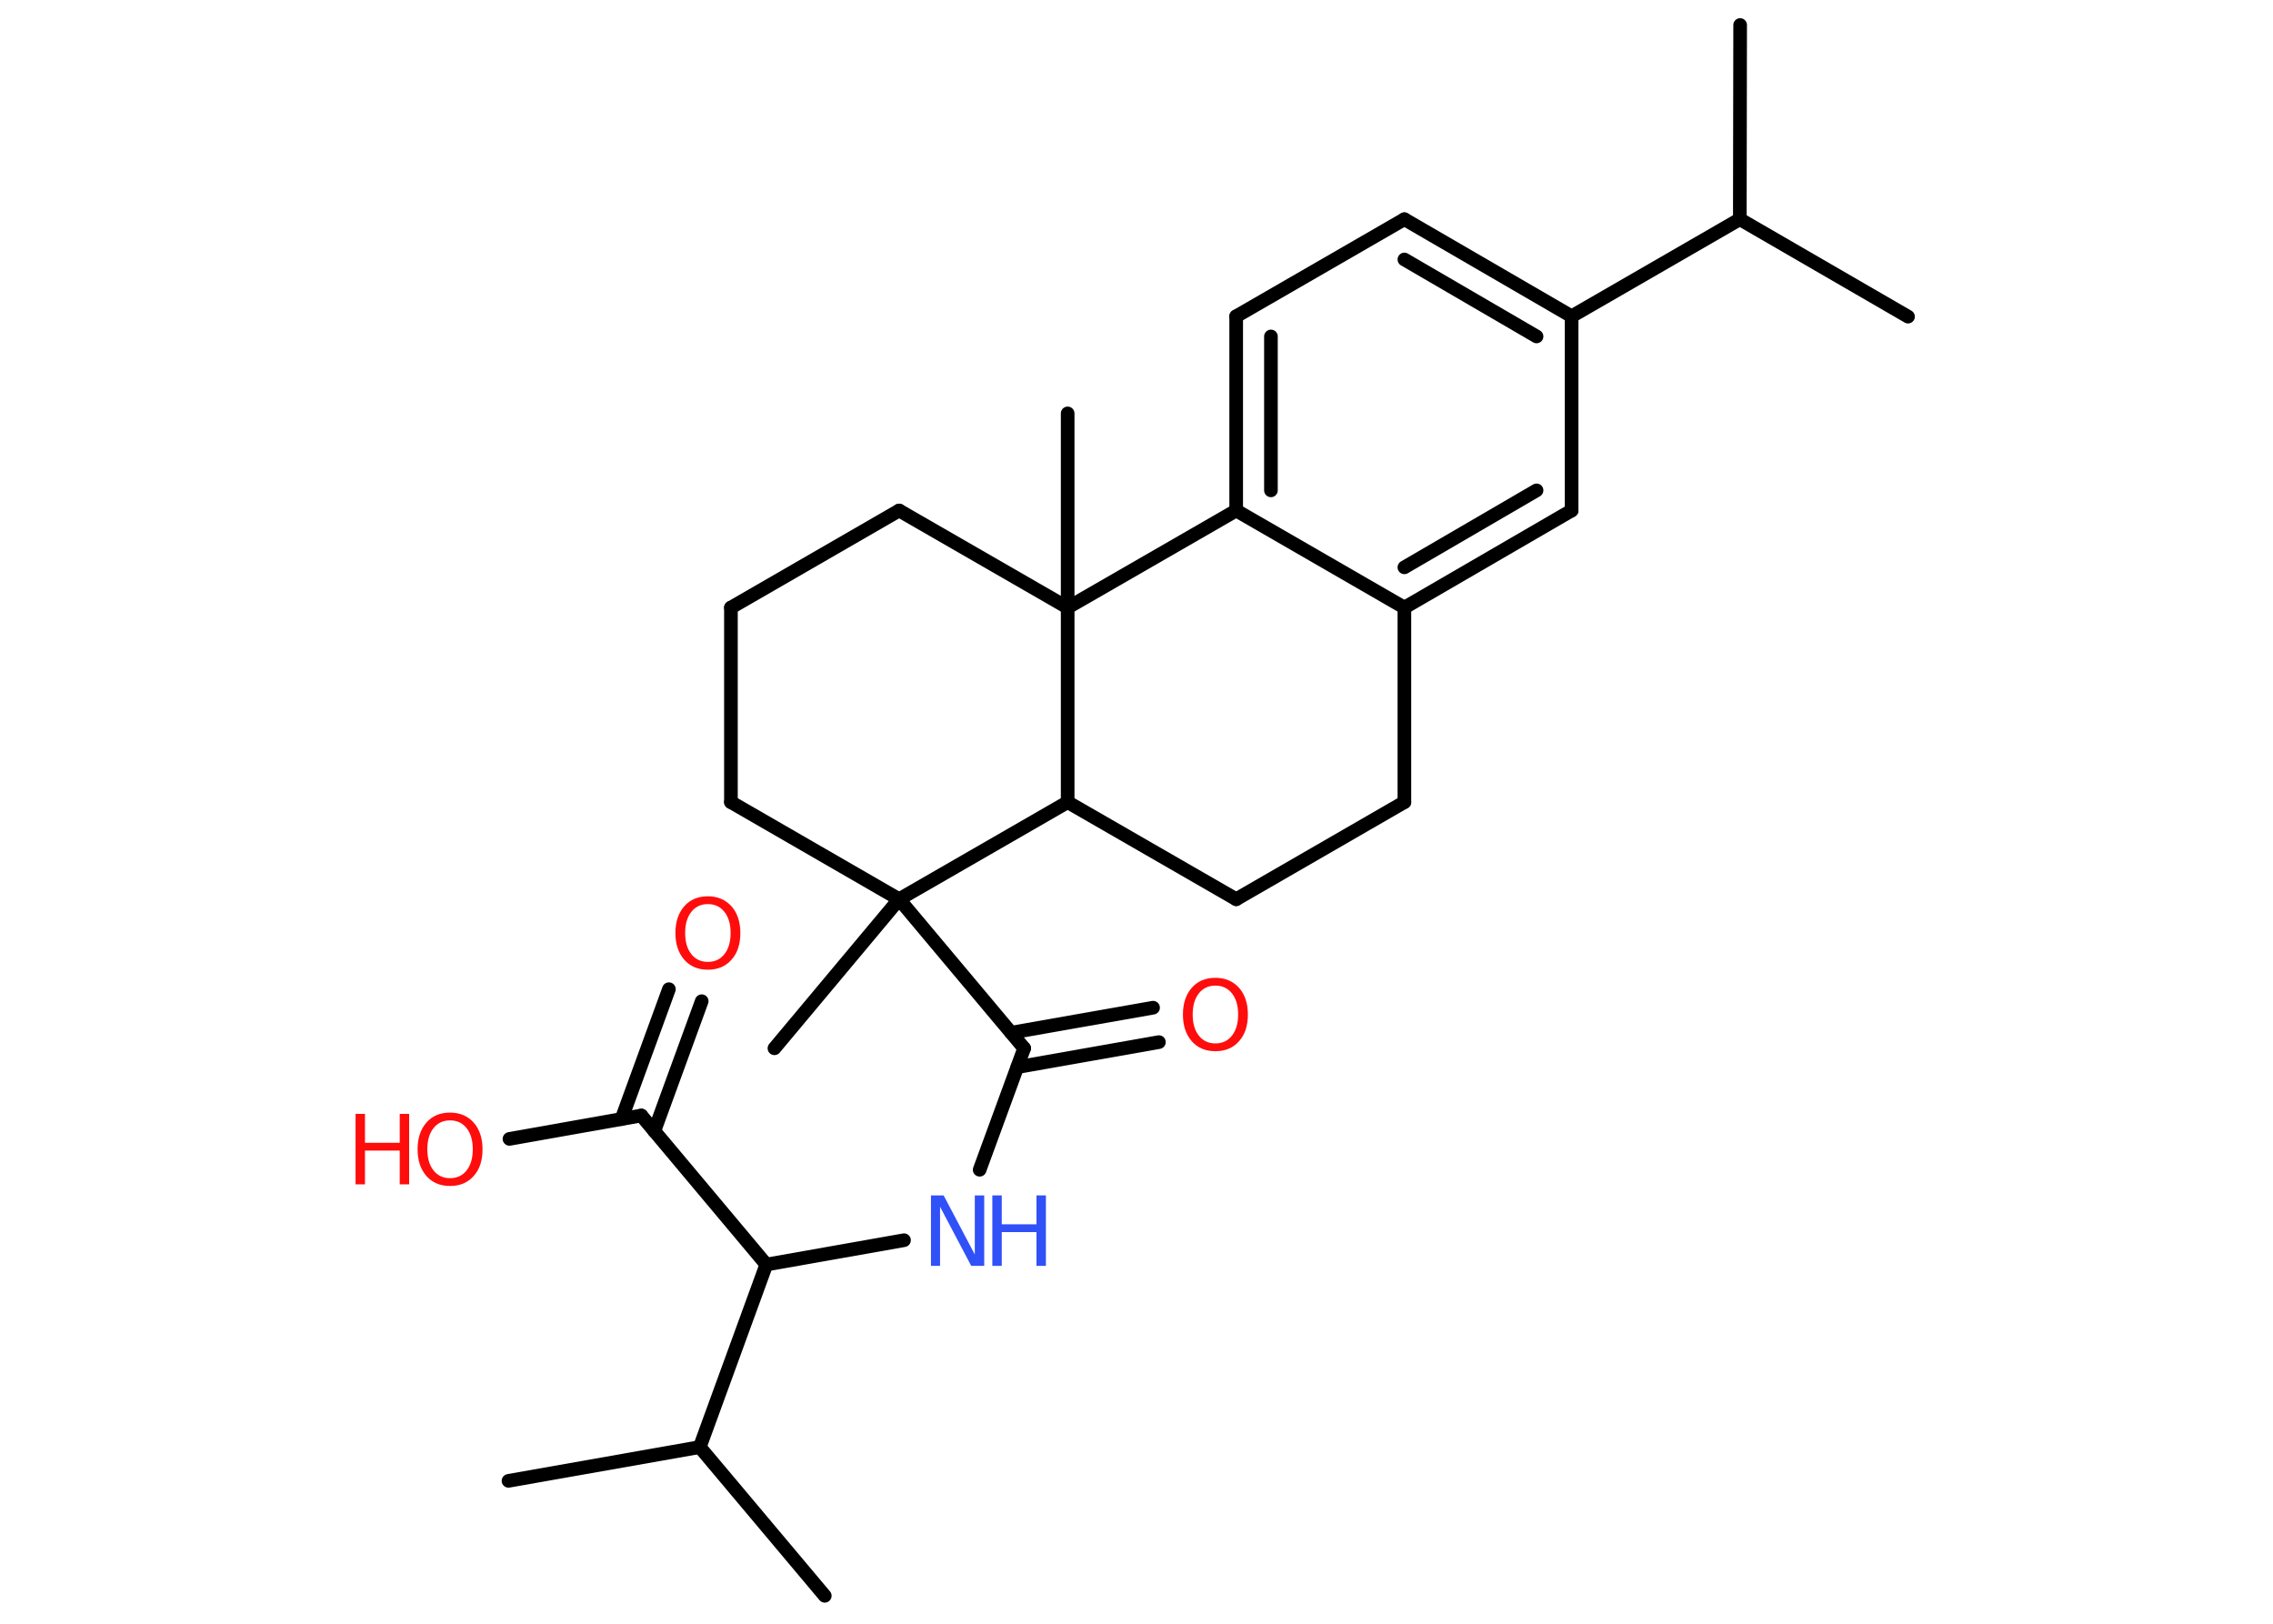 <?xml version='1.0' encoding='UTF-8'?>
<!DOCTYPE svg PUBLIC "-//W3C//DTD SVG 1.1//EN" "http://www.w3.org/Graphics/SVG/1.1/DTD/svg11.dtd">
<svg version='1.2' xmlns='http://www.w3.org/2000/svg' xmlns:xlink='http://www.w3.org/1999/xlink' width='70.0mm' height='50.0mm' viewBox='0 0 70.0 50.0'>
  <desc>Generated by the Chemistry Development Kit (http://github.com/cdk)</desc>
  <g stroke-linecap='round' stroke-linejoin='round' stroke='#000000' stroke-width='.42' fill='#FF0D0D'>
    <rect x='.0' y='.0' width='70.0' height='50.0' fill='#FFFFFF' stroke='none'/>
    <g id='mol1' class='mol'>
      <line id='mol1bnd1' class='bond' x1='53.59' y1='.77' x2='53.58' y2='6.75'/>
      <line id='mol1bnd2' class='bond' x1='53.58' y1='6.75' x2='58.76' y2='9.75'/>
      <line id='mol1bnd3' class='bond' x1='53.58' y1='6.75' x2='48.4' y2='9.74'/>
      <g id='mol1bnd4' class='bond'>
        <line x1='48.4' y1='9.74' x2='43.25' y2='6.75'/>
        <line x1='47.32' y1='10.36' x2='43.25' y2='7.99'/>
      </g>
      <line id='mol1bnd5' class='bond' x1='43.25' y1='6.75' x2='38.07' y2='9.74'/>
      <g id='mol1bnd6' class='bond'>
        <line x1='38.07' y1='9.74' x2='38.07' y2='15.72'/>
        <line x1='39.14' y1='10.36' x2='39.14' y2='15.1'/>
      </g>
      <line id='mol1bnd7' class='bond' x1='38.07' y1='15.72' x2='43.25' y2='18.71'/>
      <g id='mol1bnd8' class='bond'>
        <line x1='43.25' y1='18.71' x2='48.4' y2='15.72'/>
        <line x1='43.25' y1='17.47' x2='47.32' y2='15.1'/>
      </g>
      <line id='mol1bnd9' class='bond' x1='48.4' y1='9.74' x2='48.4' y2='15.72'/>
      <line id='mol1bnd10' class='bond' x1='43.25' y1='18.71' x2='43.25' y2='24.7'/>
      <line id='mol1bnd11' class='bond' x1='43.25' y1='24.7' x2='38.07' y2='27.69'/>
      <line id='mol1bnd12' class='bond' x1='38.07' y1='27.69' x2='32.88' y2='24.7'/>
      <line id='mol1bnd13' class='bond' x1='32.88' y1='24.7' x2='27.69' y2='27.69'/>
      <line id='mol1bnd14' class='bond' x1='27.69' y1='27.69' x2='23.85' y2='32.28'/>
      <line id='mol1bnd15' class='bond' x1='27.69' y1='27.69' x2='31.54' y2='32.28'/>
      <g id='mol1bnd16' class='bond'>
        <line x1='31.14' y1='31.8' x2='35.51' y2='31.03'/>
        <line x1='31.33' y1='32.86' x2='35.69' y2='32.09'/>
      </g>
      <line id='mol1bnd17' class='bond' x1='31.54' y1='32.28' x2='30.17' y2='36.02'/>
      <line id='mol1bnd18' class='bond' x1='27.84' y1='38.19' x2='23.6' y2='38.94'/>
      <line id='mol1bnd19' class='bond' x1='23.6' y1='38.94' x2='19.75' y2='34.35'/>
      <g id='mol1bnd20' class='bond'>
        <line x1='19.14' y1='34.46' x2='20.6' y2='30.46'/>
        <line x1='20.15' y1='34.83' x2='21.61' y2='30.83'/>
      </g>
      <line id='mol1bnd21' class='bond' x1='19.75' y1='34.35' x2='15.69' y2='35.07'/>
      <line id='mol1bnd22' class='bond' x1='23.6' y1='38.94' x2='21.55' y2='44.56'/>
      <line id='mol1bnd23' class='bond' x1='21.55' y1='44.56' x2='15.66' y2='45.6'/>
      <line id='mol1bnd24' class='bond' x1='21.55' y1='44.56' x2='25.4' y2='49.14'/>
      <line id='mol1bnd25' class='bond' x1='27.69' y1='27.69' x2='22.51' y2='24.7'/>
      <line id='mol1bnd26' class='bond' x1='22.51' y1='24.7' x2='22.51' y2='18.71'/>
      <line id='mol1bnd27' class='bond' x1='22.51' y1='18.71' x2='27.69' y2='15.72'/>
      <line id='mol1bnd28' class='bond' x1='27.69' y1='15.72' x2='32.88' y2='18.71'/>
      <line id='mol1bnd29' class='bond' x1='38.07' y1='15.72' x2='32.88' y2='18.71'/>
      <line id='mol1bnd30' class='bond' x1='32.88' y1='24.7' x2='32.88' y2='18.71'/>
      <line id='mol1bnd31' class='bond' x1='32.88' y1='18.71' x2='32.88' y2='12.73'/>
      <path id='mol1atm16' class='atom' d='M37.43 30.35q-.32 .0 -.51 .24q-.19 .24 -.19 .65q.0 .41 .19 .65q.19 .24 .51 .24q.32 .0 .51 -.24q.19 -.24 .19 -.65q.0 -.41 -.19 -.65q-.19 -.24 -.51 -.24zM37.43 30.11q.45 .0 .73 .31q.27 .31 .27 .82q.0 .52 -.27 .82q-.27 .31 -.73 .31q-.46 .0 -.73 -.31q-.27 -.31 -.27 -.82q.0 -.51 .27 -.82q.27 -.31 .73 -.31z' stroke='none'/>
      <g id='mol1atm17' class='atom'>
        <path d='M28.67 36.81h.39l.96 1.82v-1.82h.29v2.17h-.4l-.96 -1.82v1.82h-.28v-2.17z' stroke='none' fill='#3050F8'/>
        <path d='M30.56 36.81h.29v.89h1.07v-.89h.29v2.17h-.29v-1.04h-1.07v1.04h-.29v-2.17z' stroke='none' fill='#3050F8'/>
      </g>
      <path id='mol1atm20' class='atom' d='M21.8 27.84q-.32 .0 -.51 .24q-.19 .24 -.19 .65q.0 .41 .19 .65q.19 .24 .51 .24q.32 .0 .51 -.24q.19 -.24 .19 -.65q.0 -.41 -.19 -.65q-.19 -.24 -.51 -.24zM21.8 27.6q.45 .0 .73 .31q.27 .31 .27 .82q.0 .52 -.27 .82q-.27 .31 -.73 .31q-.46 .0 -.73 -.31q-.27 -.31 -.27 -.82q.0 -.51 .27 -.82q.27 -.31 .73 -.31z' stroke='none'/>
      <g id='mol1atm21' class='atom'>
        <path d='M13.86 34.5q-.32 .0 -.51 .24q-.19 .24 -.19 .65q.0 .41 .19 .65q.19 .24 .51 .24q.32 .0 .51 -.24q.19 -.24 .19 -.65q.0 -.41 -.19 -.65q-.19 -.24 -.51 -.24zM13.86 34.26q.45 .0 .73 .31q.27 .31 .27 .82q.0 .52 -.27 .82q-.27 .31 -.73 .31q-.46 .0 -.73 -.31q-.27 -.31 -.27 -.82q.0 -.51 .27 -.82q.27 -.31 .73 -.31z' stroke='none'/>
        <path d='M10.95 34.3h.29v.89h1.07v-.89h.29v2.17h-.29v-1.04h-1.07v1.04h-.29v-2.17z' stroke='none'/>
      </g>
    </g>
  </g>
</svg>
